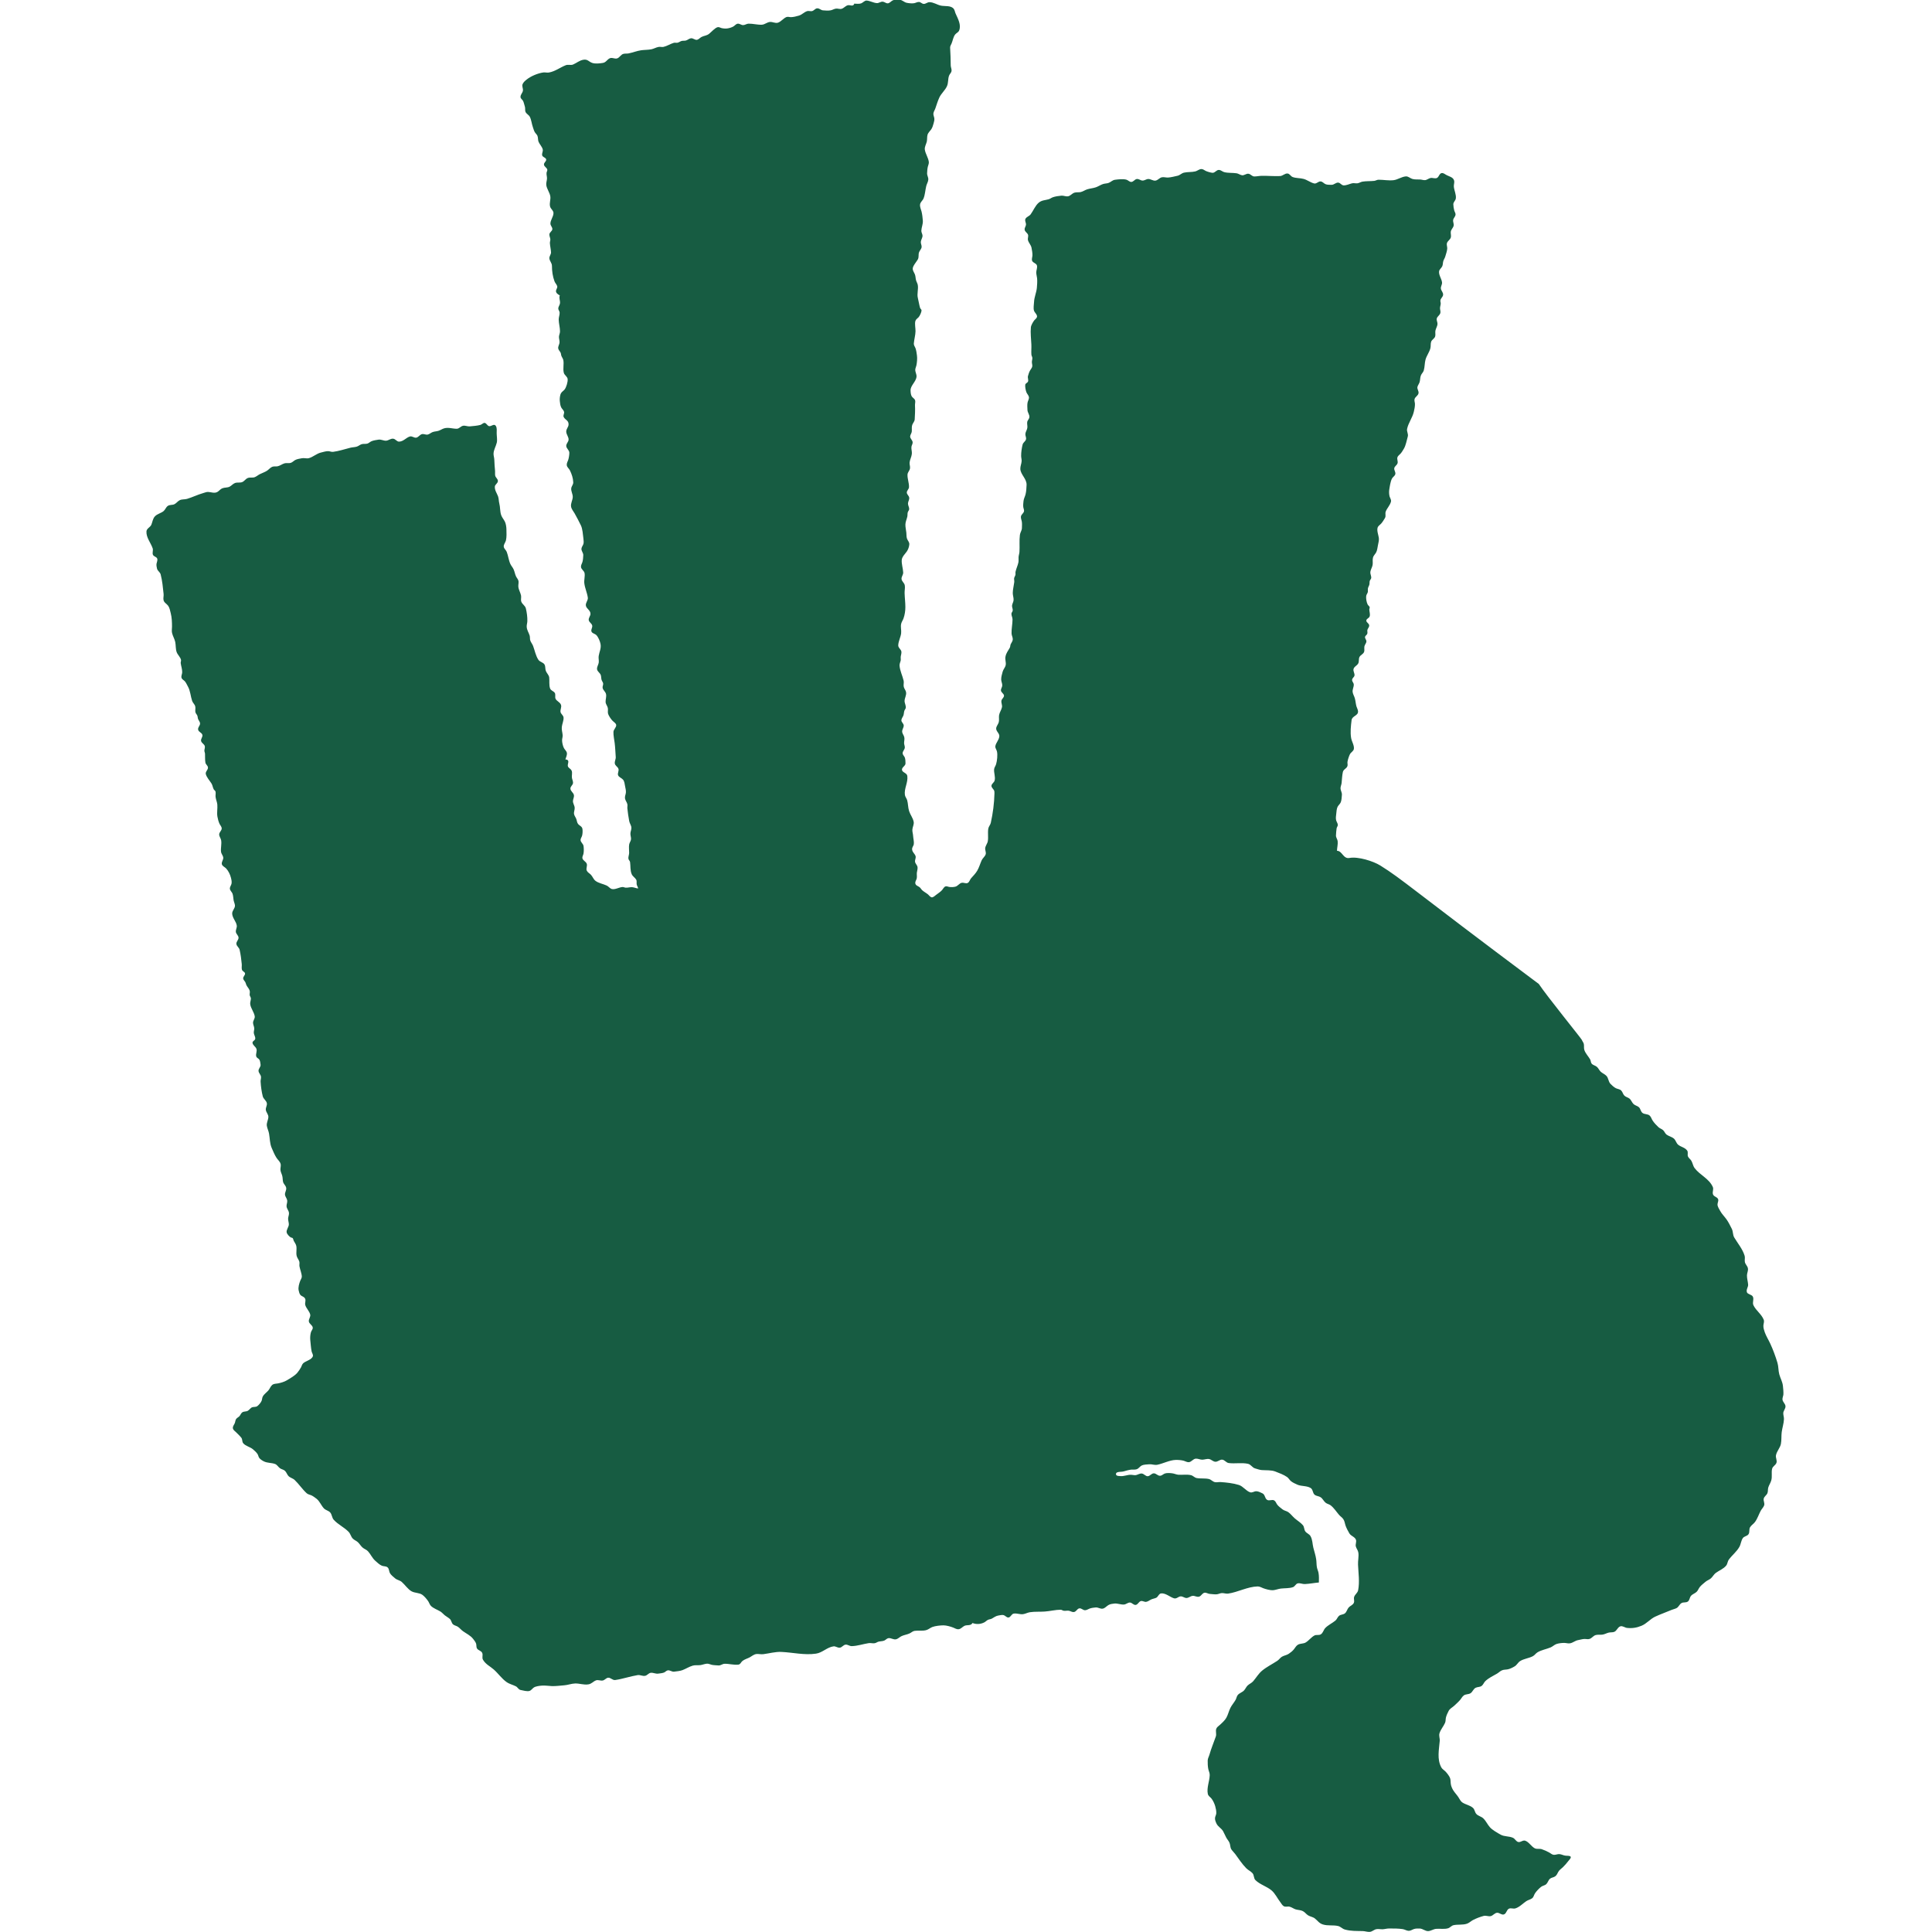 <?xml version="1.0" encoding="UTF-8" standalone="no"?>
<!-- Created with Inkscape (http://www.inkscape.org/) -->

<svg
   width="48mm"
   height="48mm"
   viewBox="0 0 48 48"
   version="1.1"
   id="svg1"
   xml:space="preserve"
   inkscape:version="1.4.2 (2aeb623e1d, 2025-05-12)"
   sodipodi:docname="Bubble 9 mod.svg"
   xmlns:inkscape="http://www.inkscape.org/namespaces/inkscape"
   xmlns:sodipodi="http://sodipodi.sourceforge.net/DTD/sodipodi-0.dtd"
   xmlns="http://www.w3.org/2000/svg"
   xmlns:svg="http://www.w3.org/2000/svg"><sodipodi:namedview
     id="namedview1"
     pagecolor="#ffffff"
     bordercolor="#000000"
     borderopacity="0.25"
     inkscape:showpageshadow="2"
     inkscape:pageopacity="0.0"
     inkscape:pagecheckerboard="0"
     inkscape:deskcolor="#d1d1d1"
     inkscape:document-units="mm"
     inkscape:zoom="5.069662"
     inkscape:cx="62.726075"
     inkscape:cy="87.086674"
     inkscape:window-width="2494"
     inkscape:window-height="1371"
     inkscape:window-x="66"
     inkscape:window-y="32"
     inkscape:window-maximized="1"
     inkscape:current-layer="layer1" /><defs
     id="defs1" /><g
     inkscape:label="Layer 1"
     inkscape:groupmode="layer"
     id="layer1"
     transform="translate(-5.962,-4.586)"><path
       style="fill:#175c42;fill-opacity:1;stroke:none"
       d="m 27.184,4.687 c -0.034,0.07 -0.099,0.017 -0.155,0.029 -0.058,0.012 -0.098,0.07 -0.155,0.088 -0.05,0.015 -0.099,-0.012 -0.149,-0.003 -0.043,0.008 -0.08,0.032 -0.123,0.041 -0.057,0.012 -0.136,0.007 -0.195,0.001 -0.052,-0.005 -0.089,-0.054 -0.143,-0.05 -0.048,0.004 -0.074,0.051 -0.117,0.066 -0.043,0.015 -0.091,-0.01 -0.136,0.005 -0.073,0.025 -0.126,0.088 -0.201,0.11 -0.059,0.018 -0.133,0.036 -0.194,0.038 -0.036,0.001 -0.08,-0.017 -0.116,-0.002 -0.074,0.03 -0.139,0.12 -0.215,0.141 -0.059,0.017 -0.127,-0.023 -0.188,-0.02 -0.076,0.004 -0.132,0.065 -0.207,0.069 -0.109,0.005 -0.22,-0.028 -0.33,-0.026 -0.048,0.001 -0.089,0.036 -0.136,0.036 -0.048,-1.58e-5 -0.087,-0.042 -0.136,-0.035 -0.042,0.006 -0.069,0.048 -0.104,0.068 -0.044,0.026 -0.105,0.043 -0.155,0.05 -0.041,0.006 -0.103,0.001 -0.143,-0.01 -0.031,-0.009 -0.064,-0.031 -0.097,-0.021 -0.068,0.02 -0.151,0.117 -0.207,0.162 -0.061,0.05 -0.122,0.046 -0.188,0.079 -0.039,0.019 -0.068,0.059 -0.11,0.071 -0.055,0.015 -0.102,-0.049 -0.162,-0.036 -0.042,0.009 -0.076,0.042 -0.117,0.054 -0.036,0.011 -0.074,0.002 -0.11,0.012 -0.036,0.01 -0.066,0.038 -0.104,0.044 -0.031,0.005 -0.06,-0.006 -0.091,0.003 -0.084,0.025 -0.165,0.08 -0.253,0.1 -0.041,0.009 -0.082,-0.007 -0.123,9.395e-4 -0.063,0.011 -0.119,0.047 -0.181,0.059 -0.085,0.016 -0.169,0.012 -0.253,0.024 -0.104,0.015 -0.207,0.057 -0.311,0.078 -0.041,0.008 -0.082,7.56e-4 -0.123,0.01 -0.07,0.015 -0.096,0.093 -0.162,0.114 -0.062,0.019 -0.127,-0.033 -0.188,-2.847e-4 -0.066,0.035 -0.087,0.1 -0.168,0.113 -0.076,0.012 -0.185,0.025 -0.259,3.259e-4 -0.089,-0.029 -0.114,-0.097 -0.22,-0.08 -0.102,0.016 -0.168,0.081 -0.259,0.119 -0.058,0.024 -0.123,-0.006 -0.181,0.017 -0.147,0.058 -0.26,0.153 -0.421,0.182 -0.045,0.008 -0.09,-0.008 -0.136,-0.002 -0.135,0.019 -0.309,0.09 -0.415,0.176 -0.039,0.031 -0.081,0.066 -0.101,0.114 -0.022,0.055 0.016,0.107 0.008,0.162 -0.008,0.056 -0.061,0.097 -0.06,0.155 8.36e-4,0.047 0.043,0.062 0.062,0.098 0.021,0.038 0.031,0.1 0.046,0.142 0.015,0.044 -0.002,0.092 0.018,0.136 0.022,0.048 0.079,0.07 0.104,0.117 0.04,0.074 0.048,0.179 0.077,0.259 0.014,0.039 0.026,0.087 0.047,0.123 0.019,0.033 0.05,0.055 0.066,0.091 0.02,0.047 0.009,0.102 0.028,0.149 0.026,0.064 0.093,0.128 0.105,0.194 0.009,0.048 -0.027,0.095 -0.015,0.143 0.013,0.05 0.093,0.054 0.1,0.104 0.006,0.048 -0.062,0.076 -0.055,0.129 0.007,0.053 0.082,0.079 0.083,0.13 8.1e-4,0.024 -0.016,0.047 -0.019,0.071 -0.006,0.049 0.013,0.095 0.011,0.143 -0.003,0.058 -0.026,0.109 -0.017,0.168 0.016,0.095 0.084,0.18 0.099,0.272 0.014,0.082 -0.027,0.165 -0.006,0.253 0.015,0.064 0.087,0.1 0.085,0.168 -0.002,0.088 -0.077,0.172 -0.076,0.259 4.16e-4,0.05 0.05,0.088 0.048,0.136 -0.002,0.054 -0.074,0.077 -0.074,0.136 -4.99e-4,0.04 0.021,0.077 0.024,0.117 0.002,0.033 -0.013,0.064 -0.011,0.097 0.004,0.076 0.025,0.15 0.028,0.227 0.002,0.053 -0.045,0.095 -0.041,0.149 0.005,0.068 0.064,0.114 0.064,0.188 2.1e-4,0.131 0.018,0.259 0.063,0.382 0.016,0.044 0.056,0.08 0.068,0.123 0.01,0.036 -0.024,0.075 -0.03,0.11 -0.009,0.056 0.05,0.096 0.094,0.117 -0.026,0.07 0.011,0.125 0.005,0.194 -0.004,0.046 -0.041,0.085 -0.043,0.13 -9.85e-4,0.037 0.032,0.066 0.034,0.104 0.003,0.058 -0.024,0.115 -0.023,0.175 0.002,0.097 0.032,0.196 0.032,0.292 0,0.047 -0.024,0.089 -0.026,0.136 -0.001,0.05 0.021,0.1 0.014,0.149 -0.007,0.047 -0.042,0.094 -0.031,0.143 0.008,0.037 0.039,0.064 0.056,0.097 0.014,0.027 0.011,0.057 0.022,0.084 0.013,0.035 0.039,0.066 0.047,0.103 0.021,0.1 -0.014,0.215 0.013,0.318 0.016,0.06 0.089,0.092 0.095,0.155 0.007,0.07 -0.033,0.204 -0.076,0.259 -0.026,0.033 -0.066,0.054 -0.088,0.091 -0.028,0.048 -0.037,0.14 -0.031,0.194 0.006,0.053 0.011,0.114 0.036,0.162 0.019,0.036 0.057,0.064 0.069,0.104 0.014,0.046 -0.031,0.091 -0.007,0.135 0.039,0.073 0.122,0.08 0.12,0.182 -0.002,0.071 -0.06,0.106 -0.058,0.181 0.002,0.071 0.064,0.132 0.058,0.201 -0.005,0.055 -0.058,0.093 -0.058,0.149 2.6e-5,0.068 0.078,0.105 0.077,0.175 -7.46e-4,0.052 -0.012,0.126 -0.028,0.175 -0.014,0.043 -0.041,0.082 -0.036,0.13 0.005,0.052 0.056,0.085 0.078,0.13 0.046,0.095 0.079,0.192 0.083,0.298 0.002,0.055 -0.044,0.096 -0.05,0.149 -0.008,0.07 0.039,0.14 0.038,0.214 -0.002,0.08 -0.056,0.159 -0.042,0.24 0.011,0.065 0.057,0.113 0.088,0.168 0.054,0.096 0.108,0.2 0.156,0.298 0.042,0.087 0.05,0.228 0.062,0.324 0.005,0.039 0.012,0.098 0.001,0.136 -0.012,0.04 -0.044,0.074 -0.049,0.117 -0.007,0.058 0.047,0.104 0.045,0.162 -0.002,0.051 -0.006,0.119 -0.02,0.168 -0.011,0.04 -0.04,0.08 -0.037,0.123 0.004,0.063 0.077,0.095 0.089,0.155 0.015,0.078 -0.016,0.171 -0.006,0.253 0.015,0.124 0.07,0.235 0.087,0.356 0.01,0.073 -0.061,0.127 -0.048,0.201 0.014,0.078 0.112,0.11 0.114,0.201 0.001,0.058 -0.055,0.103 -0.042,0.162 0.012,0.053 0.073,0.077 0.085,0.13 0.012,0.053 -0.045,0.112 -0.012,0.161 0.026,0.038 0.079,0.043 0.111,0.073 0.05,0.047 0.096,0.159 0.108,0.225 0.02,0.11 -0.03,0.193 -0.046,0.298 -0.009,0.056 0.01,0.114 6.01e-4,0.168 -0.009,0.054 -0.049,0.106 -0.041,0.162 0.008,0.058 0.073,0.088 0.092,0.143 0.014,0.04 0.008,0.084 0.021,0.123 0.01,0.031 0.036,0.057 0.039,0.091 0.003,0.037 -0.023,0.073 -0.013,0.11 0.014,0.054 0.067,0.089 0.082,0.143 0.018,0.063 -0.011,0.136 -0.009,0.201 0.002,0.057 0.043,0.096 0.055,0.149 0.011,0.048 -0.008,0.102 0.008,0.149 0.018,0.054 0.073,0.134 0.113,0.174 0.028,0.028 0.079,0.057 0.087,0.098 0.01,0.059 -0.066,0.113 -0.068,0.175 -0.003,0.095 0.02,0.186 0.031,0.279 0.014,0.113 0.017,0.23 0.026,0.343 0.005,0.055 -0.031,0.107 -0.023,0.162 0.007,0.053 0.064,0.078 0.086,0.123 0.029,0.058 -0.029,0.119 -0.002,0.175 0.023,0.047 0.086,0.064 0.12,0.104 0.036,0.043 0.041,0.108 0.051,0.162 0.009,0.051 0.026,0.11 0.02,0.162 -0.005,0.048 -0.03,0.093 -0.022,0.143 0.009,0.054 0.05,0.095 0.06,0.149 0.005,0.031 -0.004,0.06 -0.002,0.091 0.011,0.109 0.027,0.216 0.047,0.324 0.011,0.058 0.054,0.109 0.054,0.168 1.43e-4,0.044 -0.02,0.086 -0.024,0.13 -0.005,0.052 0.018,0.1 0.015,0.149 -0.003,0.045 -0.037,0.085 -0.046,0.13 -0.012,0.069 1.33e-4,0.144 -0.001,0.214 -8.31e-4,0.046 -0.025,0.098 -0.018,0.143 0.005,0.032 0.036,0.051 0.041,0.084 0.014,0.099 2.61e-4,0.204 0.04,0.298 0.025,0.059 0.08,0.084 0.111,0.136 0.021,0.035 0.007,0.078 0.013,0.117 0.006,0.037 0.032,0.066 0.037,0.104 -0.051,-0.004 -0.098,-0.028 -0.149,-0.032 -0.055,-0.004 -0.107,0.016 -0.162,0.012 -0.027,-0.002 -0.051,-0.018 -0.078,-0.016 -0.08,0.004 -0.188,0.071 -0.266,0.049 -0.048,-0.014 -0.079,-0.062 -0.123,-0.084 -0.089,-0.043 -0.207,-0.059 -0.285,-0.121 -0.05,-0.04 -0.068,-0.105 -0.112,-0.15 -0.032,-0.034 -0.078,-0.055 -0.1,-0.098 -0.029,-0.059 0.022,-0.123 -0.005,-0.181 -0.023,-0.05 -0.093,-0.075 -0.105,-0.13 -0.008,-0.037 0.019,-0.075 0.026,-0.11 0.012,-0.057 0.01,-0.137 0.002,-0.194 -0.008,-0.057 -0.072,-0.091 -0.074,-0.149 -0.001,-0.036 0.027,-0.07 0.037,-0.104 0.014,-0.045 0.018,-0.129 0.009,-0.175 -0.012,-0.063 -0.075,-0.076 -0.11,-0.123 -0.026,-0.034 -0.027,-0.084 -0.043,-0.123 -0.015,-0.04 -0.045,-0.074 -0.054,-0.117 -0.012,-0.053 0.02,-0.108 0.015,-0.162 -0.005,-0.058 -0.047,-0.11 -0.043,-0.168 0.003,-0.049 0.032,-0.092 0.024,-0.143 -0.01,-0.062 -0.085,-0.097 -0.087,-0.162 -0.002,-0.05 0.053,-0.083 0.063,-0.13 0.009,-0.043 -0.018,-0.094 -0.025,-0.136 -0.01,-0.057 0.016,-0.127 -0.008,-0.181 -0.016,-0.037 -0.056,-0.055 -0.081,-0.085 -0.044,-0.053 0.031,-0.136 -0.018,-0.177 -0.014,-0.012 -0.039,-0.013 -0.056,-0.017 0.016,-0.047 0.046,-0.112 0.037,-0.162 -0.009,-0.046 -0.05,-0.077 -0.072,-0.117 -0.027,-0.049 -0.049,-0.145 -0.047,-0.201 0.001,-0.041 0.018,-0.082 0.014,-0.123 -0.005,-0.068 -0.028,-0.131 -0.021,-0.201 0.007,-0.074 0.052,-0.168 0.043,-0.24 -0.007,-0.054 -0.066,-0.083 -0.075,-0.136 -0.009,-0.058 0.032,-0.117 0.012,-0.175 -0.023,-0.068 -0.103,-0.088 -0.134,-0.149 -0.024,-0.048 0.01,-0.111 -0.025,-0.155 -0.033,-0.041 -0.092,-0.05 -0.112,-0.104 -0.03,-0.082 -0.012,-0.187 -0.022,-0.272 -0.008,-0.063 -0.061,-0.105 -0.083,-0.162 -0.02,-0.05 -0.007,-0.107 -0.031,-0.155 -0.03,-0.061 -0.117,-0.065 -0.155,-0.123 -0.066,-0.099 -0.09,-0.233 -0.131,-0.343 -0.017,-0.046 -0.05,-0.084 -0.068,-0.13 -0.016,-0.042 -0.005,-0.087 -0.018,-0.13 -0.025,-0.079 -0.069,-0.132 -0.073,-0.22 -0.002,-0.046 0.015,-0.091 0.016,-0.136 0.003,-0.103 -0.013,-0.217 -0.037,-0.317 -0.018,-0.072 -0.09,-0.102 -0.113,-0.168 -0.018,-0.05 0.004,-0.104 -0.007,-0.155 -0.016,-0.075 -0.061,-0.142 -0.067,-0.22 -0.004,-0.051 0.017,-0.105 -9.99e-4,-0.155 -0.013,-0.036 -0.04,-0.063 -0.056,-0.097 -0.026,-0.055 -0.035,-0.119 -0.06,-0.175 -0.022,-0.049 -0.06,-0.088 -0.082,-0.136 -0.043,-0.096 -0.052,-0.203 -0.089,-0.298 -0.017,-0.045 -0.063,-0.075 -0.073,-0.123 -0.012,-0.056 0.04,-0.11 0.053,-0.162 0.02,-0.082 0.014,-0.194 0.012,-0.279 -0.001,-0.058 -0.013,-0.136 -0.038,-0.188 -0.028,-0.056 -0.071,-0.102 -0.092,-0.162 -0.032,-0.091 -0.022,-0.197 -0.047,-0.292 -0.015,-0.057 -0.011,-0.12 -0.031,-0.175 -0.03,-0.079 -0.083,-0.147 -0.08,-0.238 0.002,-0.059 0.084,-0.089 0.076,-0.151 -0.006,-0.048 -0.055,-0.077 -0.066,-0.123 -0.009,-0.037 -1.41e-4,-0.079 -0.004,-0.117 -0.009,-0.097 -0.016,-0.188 -0.019,-0.285 -0.002,-0.05 -0.021,-0.098 -0.019,-0.149 0.004,-0.094 0.06,-0.182 0.081,-0.272 0.016,-0.07 -0.003,-0.161 -0.003,-0.233 0,-0.057 0.011,-0.131 -0.021,-0.181 -0.044,-0.069 -0.115,0.02 -0.17,0.005 -0.042,-0.012 -0.059,-0.066 -0.101,-0.079 -0.038,-0.012 -0.075,0.038 -0.11,0.048 -0.079,0.022 -0.183,0.029 -0.266,0.037 -0.056,0.005 -0.114,-0.026 -0.168,-0.015 -0.058,0.012 -0.095,0.073 -0.155,0.074 -0.103,0.001 -0.206,-0.04 -0.311,-0.011 -0.051,0.014 -0.093,0.046 -0.143,0.062 -0.049,0.016 -0.101,0.014 -0.149,0.033 -0.041,0.016 -0.074,0.049 -0.117,0.06 -0.05,0.013 -0.098,-0.024 -0.149,-0.009 -0.054,0.016 -0.088,0.082 -0.143,0.087 -0.054,0.005 -0.1,-0.046 -0.155,-0.029 -0.093,0.028 -0.157,0.124 -0.266,0.127 -0.056,0.002 -0.088,-0.064 -0.143,-0.072 -0.066,-0.01 -0.118,0.045 -0.181,0.049 -0.064,0.003 -0.122,-0.036 -0.188,-0.026 -0.055,0.009 -0.124,0.017 -0.175,0.04 -0.037,0.016 -0.065,0.048 -0.104,0.059 -0.047,0.013 -0.096,-0.001 -0.143,0.015 -0.044,0.015 -0.078,0.049 -0.123,0.061 -0.051,0.014 -0.104,0.013 -0.155,0.026 -0.14,0.035 -0.284,0.084 -0.428,0.102 -0.042,0.006 -0.081,-0.017 -0.123,-0.017 -0.059,-8.39e-4 -0.124,0.022 -0.181,0.035 -0.104,0.024 -0.192,0.11 -0.298,0.139 -0.058,0.015 -0.116,-0.01 -0.175,0.002 -0.052,0.011 -0.115,0.018 -0.162,0.043 -0.041,0.022 -0.071,0.06 -0.117,0.073 -0.048,0.014 -0.101,-0.004 -0.149,0.01 -0.061,0.017 -0.112,0.061 -0.175,0.074 -0.042,0.008 -0.09,-0.004 -0.13,0.012 -0.05,0.019 -0.085,0.067 -0.13,0.097 -0.056,0.037 -0.122,0.057 -0.181,0.087 -0.043,0.022 -0.079,0.055 -0.123,0.073 -0.056,0.023 -0.119,1.74e-4 -0.175,0.022 -0.054,0.021 -0.083,0.077 -0.136,0.1 -0.058,0.025 -0.124,0.003 -0.181,0.024 -0.052,0.019 -0.087,0.067 -0.136,0.092 -0.057,0.028 -0.124,0.016 -0.181,0.04 -0.048,0.019 -0.078,0.066 -0.123,0.091 -0.074,0.041 -0.154,0.002 -0.233,-0.001 -0.035,-0.001 -0.089,0.02 -0.123,0.03 -0.134,0.038 -0.261,0.102 -0.395,0.142 -0.059,0.018 -0.124,0.006 -0.181,0.032 -0.052,0.024 -0.084,0.077 -0.136,0.102 -0.051,0.024 -0.114,0.008 -0.162,0.041 -0.047,0.032 -0.062,0.092 -0.104,0.128 -0.065,0.055 -0.156,0.067 -0.218,0.133 -0.053,0.058 -0.059,0.138 -0.087,0.206 -0.028,0.067 -0.117,0.09 -0.122,0.168 -0.009,0.151 0.109,0.284 0.155,0.421 0.017,0.052 -0.017,0.114 0.008,0.162 0.023,0.043 0.086,0.045 0.104,0.091 0.015,0.039 -0.01,0.091 -0.017,0.129 -0.006,0.035 0.004,0.089 0.013,0.123 0.014,0.055 0.076,0.085 0.09,0.142 0.041,0.159 0.056,0.324 0.073,0.486 0.005,0.05 -0.012,0.099 -0.002,0.149 0.013,0.067 0.078,0.092 0.115,0.143 0.037,0.051 0.05,0.128 0.065,0.188 0.027,0.104 0.031,0.224 0.031,0.33 0,0.056 -0.012,0.106 0.002,0.162 0.018,0.076 0.062,0.143 0.078,0.22 0.017,0.082 0.007,0.172 0.036,0.253 0.023,0.065 0.097,0.129 0.108,0.194 0.004,0.026 -0.011,0.051 -0.008,0.078 0.01,0.077 0.038,0.147 0.037,0.227 -5.37e-4,0.045 -0.029,0.091 -0.017,0.136 0.012,0.043 0.059,0.06 0.085,0.091 0.03,0.036 0.052,0.088 0.075,0.129 0.061,0.109 0.065,0.242 0.104,0.356 0.017,0.05 0.064,0.084 0.077,0.136 0.013,0.05 -0.009,0.103 0.008,0.155 0.01,0.029 0.035,0.049 0.045,0.078 0.011,0.03 0.007,0.06 0.022,0.091 0.015,0.031 0.042,0.062 0.045,0.097 0.004,0.059 -0.063,0.101 -0.047,0.162 0.015,0.056 0.089,0.069 0.104,0.123 0.015,0.053 -0.045,0.101 -0.031,0.155 0.013,0.053 0.079,0.075 0.092,0.128 0.009,0.037 -0.011,0.075 -0.011,0.111 2.89e-4,0.027 0.015,0.051 0.016,0.078 0.004,0.073 -0.003,0.147 0.01,0.22 0.008,0.045 0.058,0.072 0.063,0.117 0.008,0.061 -0.069,0.104 -0.053,0.168 0.021,0.081 0.097,0.163 0.141,0.233 0.027,0.044 0.031,0.097 0.054,0.142 0.011,0.022 0.04,0.035 0.046,0.059 0.01,0.04 -0.003,0.088 0.001,0.129 0.007,0.066 0.038,0.129 0.044,0.194 0.008,0.099 -0.015,0.198 0.002,0.298 0.009,0.056 0.029,0.13 0.053,0.181 0.017,0.035 0.052,0.069 0.054,0.11 0.002,0.058 -0.064,0.095 -0.063,0.155 0.001,0.051 0.041,0.093 0.049,0.143 0.016,0.094 -0.014,0.192 -0.003,0.285 0.006,0.052 0.048,0.091 0.055,0.143 0.007,0.059 -0.05,0.108 -0.034,0.168 0.013,0.048 0.075,0.07 0.106,0.104 0.055,0.059 0.099,0.149 0.118,0.226 0.012,0.046 0.027,0.108 0.015,0.155 -0.01,0.041 -0.044,0.079 -0.04,0.123 0.005,0.048 0.05,0.079 0.066,0.123 0.019,0.054 0.017,0.118 0.029,0.175 0.008,0.039 0.029,0.077 0.031,0.117 0.004,0.072 -0.07,0.125 -0.069,0.201 0.002,0.108 0.099,0.194 0.114,0.298 0.008,0.055 -0.031,0.105 -0.022,0.162 0.008,0.052 0.068,0.089 0.066,0.143 -0.001,0.057 -0.062,0.096 -0.053,0.155 0.008,0.055 0.068,0.088 0.08,0.143 0.026,0.115 0.042,0.239 0.053,0.356 0.004,0.044 -0.008,0.094 0.004,0.136 0.011,0.042 0.068,0.054 0.077,0.091 0.011,0.046 -0.056,0.084 -0.045,0.135 0.007,0.033 0.036,0.056 0.052,0.084 0.014,0.027 0.017,0.058 0.032,0.084 0.024,0.043 0.058,0.076 0.075,0.123 0.015,0.043 -0.003,0.075 0.002,0.116 0.005,0.034 0.032,0.053 0.03,0.091 -0.003,0.048 -0.025,0.094 -0.016,0.143 0.018,0.102 0.095,0.191 0.111,0.292 0.009,0.058 -0.043,0.104 -0.042,0.162 0.001,0.047 0.027,0.09 0.03,0.136 0.003,0.042 -0.017,0.081 -0.01,0.123 0.007,0.045 0.04,0.09 0.035,0.136 -0.005,0.05 -0.074,0.055 -0.068,0.104 0.008,0.059 0.073,0.091 0.095,0.143 0.027,0.062 -0.022,0.131 -0.002,0.194 0.012,0.039 0.055,0.047 0.076,0.078 0.021,0.03 0.026,0.087 0.031,0.123 0.009,0.062 -0.057,0.102 -0.05,0.162 0.006,0.053 0.055,0.089 0.061,0.143 0.005,0.04 -0.012,0.077 -0.01,0.117 0.006,0.117 0.025,0.256 0.054,0.369 0.017,0.067 0.093,0.106 0.102,0.175 0.007,0.055 -0.034,0.107 -0.026,0.162 0.009,0.065 0.068,0.113 0.063,0.181 -0.005,0.071 -0.049,0.141 -0.038,0.214 0.01,0.065 0.044,0.128 0.055,0.194 0.021,0.118 0.017,0.244 0.066,0.356 0.035,0.081 0.072,0.172 0.12,0.246 0.031,0.048 0.082,0.087 0.099,0.143 0.017,0.051 -0.006,0.103 -0.002,0.155 0.004,0.053 0.032,0.098 0.045,0.149 0.013,0.049 0.009,0.1 0.02,0.149 0.014,0.056 0.069,0.093 0.078,0.149 0.01,0.059 -0.035,0.11 -0.03,0.168 0.005,0.052 0.047,0.092 0.055,0.143 0.008,0.05 -0.02,0.099 -0.016,0.149 0.005,0.057 0.05,0.1 0.059,0.155 0.008,0.047 -0.017,0.095 -0.02,0.143 -0.003,0.048 0.016,0.095 0.018,0.143 0.002,0.072 -0.069,0.14 -0.054,0.207 0.009,0.042 0.065,0.102 0.102,0.123 0.014,0.008 0.034,0.005 0.046,0.017 0.015,0.014 0.017,0.043 0.025,0.061 0.02,0.044 0.054,0.082 0.065,0.13 0.018,0.08 -0.008,0.166 0.009,0.246 0.011,0.053 0.049,0.092 0.066,0.143 0.013,0.039 -0.003,0.082 0.005,0.123 0.014,0.079 0.056,0.175 0.058,0.253 7.15e-4,0.037 -0.027,0.07 -0.039,0.104 -0.026,0.069 -0.056,0.166 -0.039,0.24 0.008,0.035 0.019,0.087 0.045,0.114 0.036,0.038 0.084,0.036 0.113,0.087 0.028,0.049 -0.009,0.108 0.006,0.162 0.023,0.082 0.1,0.148 0.122,0.233 0.016,0.058 -0.038,0.111 -0.034,0.169 0.005,0.068 0.094,0.096 0.098,0.162 0.002,0.04 -0.034,0.073 -0.045,0.11 -0.017,0.056 -0.023,0.136 -0.017,0.194 0.01,0.091 0.016,0.196 0.034,0.285 0.007,0.036 0.042,0.079 0.031,0.117 -0.027,0.091 -0.178,0.118 -0.24,0.176 -0.03,0.028 -0.036,0.068 -0.055,0.102 -0.024,0.045 -0.06,0.096 -0.092,0.135 -0.062,0.074 -0.179,0.138 -0.261,0.188 -0.059,0.036 -0.153,0.064 -0.22,0.076 -0.048,0.009 -0.102,0.005 -0.142,0.038 -0.042,0.035 -0.059,0.091 -0.093,0.133 -0.045,0.054 -0.108,0.092 -0.142,0.155 -0.017,0.032 -0.015,0.07 -0.028,0.104 -0.019,0.047 -0.067,0.103 -0.106,0.133 -0.039,0.03 -0.086,0.015 -0.129,0.03 -0.046,0.017 -0.068,0.065 -0.11,0.088 -0.042,0.023 -0.095,0.01 -0.136,0.038 -0.031,0.022 -0.041,0.057 -0.063,0.086 -0.024,0.033 -0.065,0.045 -0.089,0.078 -0.023,0.033 -0.02,0.074 -0.037,0.11 -0.019,0.041 -0.056,0.081 -0.043,0.13 0.01,0.037 0.048,0.062 0.074,0.087 0.043,0.042 0.097,0.093 0.134,0.14 0.031,0.04 0.015,0.096 0.046,0.135 0.056,0.071 0.174,0.093 0.242,0.151 0.039,0.033 0.083,0.073 0.112,0.115 0.021,0.029 0.023,0.067 0.043,0.097 0.025,0.037 0.077,0.069 0.117,0.089 0.088,0.044 0.191,0.032 0.279,0.065 0.052,0.02 0.079,0.076 0.123,0.107 0.039,0.027 0.087,0.03 0.123,0.064 0.038,0.036 0.05,0.09 0.086,0.128 0.043,0.045 0.109,0.055 0.154,0.098 0.106,0.101 0.19,0.23 0.298,0.329 0.034,0.031 0.076,0.034 0.116,0.052 0.044,0.021 0.091,0.055 0.129,0.085 0.079,0.062 0.116,0.167 0.183,0.239 0.043,0.046 0.11,0.055 0.153,0.098 0.051,0.052 0.043,0.133 0.093,0.187 0.109,0.12 0.255,0.182 0.368,0.298 0.048,0.049 0.057,0.12 0.104,0.168 0.037,0.038 0.09,0.055 0.129,0.092 0.045,0.043 0.074,0.1 0.123,0.138 0.042,0.033 0.092,0.047 0.128,0.088 0.066,0.073 0.1,0.162 0.176,0.231 0.047,0.042 0.109,0.102 0.168,0.126 0.045,0.018 0.102,0.007 0.141,0.041 0.04,0.035 0.033,0.095 0.056,0.139 0.027,0.051 0.09,0.098 0.133,0.135 0.048,0.04 0.114,0.046 0.162,0.087 0.08,0.069 0.154,0.184 0.246,0.234 0.08,0.044 0.191,0.033 0.266,0.086 0.05,0.035 0.122,0.119 0.153,0.171 0.023,0.039 0.033,0.081 0.068,0.112 0.069,0.061 0.15,0.085 0.226,0.131 0.042,0.025 0.072,0.065 0.11,0.095 0.041,0.033 0.09,0.057 0.128,0.092 0.04,0.037 0.038,0.101 0.08,0.135 0.033,0.028 0.079,0.033 0.115,0.056 0.048,0.031 0.083,0.079 0.13,0.112 0.086,0.062 0.187,0.106 0.253,0.193 0.026,0.034 0.06,0.075 0.073,0.117 0.012,0.038 7.2e-4,0.088 0.024,0.122 0.033,0.049 0.105,0.052 0.129,0.111 0.022,0.055 -0.014,0.113 0.019,0.168 0.068,0.115 0.173,0.158 0.267,0.241 0.108,0.095 0.2,0.229 0.317,0.311 0.074,0.052 0.157,0.068 0.233,0.107 0.044,0.023 0.065,0.082 0.117,0.091 0.06,0.011 0.161,0.042 0.22,0.023 0.046,-0.014 0.071,-0.061 0.11,-0.086 0.05,-0.031 0.142,-0.042 0.201,-0.046 0.084,-0.006 0.164,0.009 0.246,0.012 0.1,0.003 0.211,-0.012 0.311,-0.02 0.09,-0.007 0.173,-0.042 0.266,-0.045 0.112,-0.003 0.21,0.039 0.324,0.023 0.086,-0.012 0.12,-0.071 0.194,-0.1 0.052,-0.02 0.113,0.014 0.168,0.003 0.049,-0.009 0.08,-0.059 0.128,-0.068 0.064,-0.013 0.112,0.066 0.183,0.056 0.188,-0.027 0.37,-0.092 0.557,-0.122 0.064,-0.01 0.124,0.032 0.188,0.017 0.052,-0.012 0.083,-0.067 0.136,-0.074 0.063,-0.008 0.121,0.03 0.188,0.02 0.045,-0.007 0.1,-0.01 0.143,-0.027 0.033,-0.014 0.06,-0.051 0.097,-0.055 0.053,-0.005 0.097,0.041 0.155,0.033 0.065,-0.008 0.146,-0.015 0.207,-0.038 0.085,-0.032 0.163,-0.085 0.253,-0.111 0.061,-0.018 0.126,-0.006 0.188,-0.013 0.057,-0.007 0.111,-0.033 0.168,-0.036 0.041,-0.002 0.078,0.019 0.117,0.028 0.051,0.011 0.116,0.012 0.168,0.016 0.056,0.004 0.095,-0.039 0.149,-0.041 0.112,-0.004 0.23,0.034 0.343,0.021 0.054,-0.006 0.066,-0.063 0.104,-0.092 0.052,-0.041 0.123,-0.059 0.181,-0.09 0.055,-0.03 0.103,-0.076 0.168,-0.082 0.056,-0.004 0.113,0.011 0.168,0.004 0.145,-0.018 0.301,-0.063 0.447,-0.056 0.286,0.013 0.573,0.085 0.862,0.043 0.16,-0.023 0.275,-0.159 0.434,-0.181 0.054,-0.008 0.1,0.038 0.155,0.033 0.059,-0.005 0.09,-0.072 0.149,-0.076 0.052,-0.004 0.096,0.038 0.149,0.037 0.144,-0.003 0.281,-0.052 0.421,-0.074 0.05,-0.008 0.099,0.01 0.149,0.002 0.035,-0.005 0.063,-0.03 0.097,-0.039 0.047,-0.012 0.097,-0.008 0.143,-0.027 0.037,-0.016 0.062,-0.054 0.104,-0.06 0.064,-0.009 0.123,0.043 0.188,0.028 0.052,-0.012 0.089,-0.056 0.136,-0.078 0.063,-0.03 0.137,-0.038 0.201,-0.068 0.042,-0.019 0.076,-0.056 0.123,-0.063 0.095,-0.014 0.188,0.007 0.285,-0.017 0.058,-0.015 0.101,-0.057 0.155,-0.078 0.072,-0.028 0.201,-0.042 0.279,-0.042 0.069,0 0.175,0.029 0.24,0.055 0.044,0.017 0.086,0.047 0.136,0.041 0.059,-0.007 0.093,-0.058 0.143,-0.083 0.064,-0.032 0.161,0.006 0.201,-0.071 0.095,0.036 0.196,0.033 0.292,-0.015 0.033,-0.017 0.058,-0.046 0.091,-0.063 0.031,-0.016 0.066,-0.014 0.097,-0.031 0.054,-0.029 0.099,-0.067 0.162,-0.077 0.039,-0.006 0.098,-0.022 0.136,-0.009 0.039,0.013 0.072,0.063 0.117,0.058 0.056,-0.006 0.071,-0.087 0.13,-0.097 0.077,-0.013 0.157,0.025 0.233,0.014 0.057,-0.008 0.11,-0.039 0.168,-0.048 0.123,-0.019 0.247,-0.008 0.369,-0.017 0.131,-0.009 0.264,-0.044 0.395,-0.045 0.026,-2.5e-5 0.047,0.019 0.071,0.024 0.043,0.01 0.087,-0.006 0.13,4.81e-4 0.04,0.006 0.075,0.033 0.117,0.034 0.069,7.31e-4 0.087,-0.084 0.149,-0.093 0.048,-0.006 0.088,0.045 0.136,0.047 0.043,0.001 0.078,-0.027 0.117,-0.041 0.045,-0.017 0.101,-0.023 0.149,-0.028 0.062,-0.006 0.114,0.039 0.175,0.03 0.057,-0.009 0.095,-0.061 0.143,-0.089 0.043,-0.026 0.1,-0.033 0.149,-0.038 0.083,-0.008 0.158,0.031 0.24,0.024 0.052,-0.004 0.096,-0.053 0.149,-0.049 0.052,0.004 0.087,0.068 0.143,0.058 0.053,-0.009 0.072,-0.078 0.123,-0.094 0.043,-0.013 0.086,0.023 0.13,0.019 0.047,-0.005 0.088,-0.041 0.13,-0.06 0.04,-0.018 0.084,-0.023 0.123,-0.041 0.049,-0.023 0.066,-0.104 0.123,-0.109 0.113,-0.011 0.218,0.09 0.317,0.121 0.068,0.021 0.106,-0.043 0.168,-0.047 0.052,-0.004 0.096,0.043 0.149,0.04 0.054,-0.004 0.096,-0.048 0.149,-0.053 0.057,-0.006 0.11,0.04 0.168,0.017 0.049,-0.02 0.075,-0.089 0.13,-0.095 0.044,-0.005 0.086,0.028 0.13,0.03 0.057,0.003 0.119,0.015 0.175,0.009 0.042,-0.005 0.08,-0.028 0.123,-0.03 0.052,-0.002 0.103,0.02 0.155,0.013 0.245,-0.035 0.48,-0.171 0.732,-0.178 0.051,-0.001 0.096,0.027 0.143,0.045 0.061,0.023 0.175,0.054 0.24,0.049 0.066,-0.005 0.128,-0.033 0.194,-0.041 0.094,-0.011 0.215,-0.003 0.304,-0.036 0.049,-0.018 0.066,-0.081 0.117,-0.093 0.055,-0.014 0.118,0.02 0.175,0.017 0.116,-0.005 0.234,-0.029 0.35,-0.039 0.002,-0.079 0.005,-0.161 -0.009,-0.24 -0.009,-0.049 -0.033,-0.094 -0.041,-0.143 -0.011,-0.064 -0.007,-0.13 -0.017,-0.194 -0.014,-0.099 -0.046,-0.189 -0.07,-0.285 -0.025,-0.098 -0.018,-0.199 -0.072,-0.292 -0.031,-0.052 -0.095,-0.068 -0.129,-0.117 -0.032,-0.046 -0.022,-0.11 -0.06,-0.154 -0.054,-0.064 -0.14,-0.115 -0.204,-0.171 -0.053,-0.047 -0.098,-0.108 -0.155,-0.15 -0.046,-0.033 -0.104,-0.036 -0.149,-0.073 -0.042,-0.034 -0.094,-0.071 -0.127,-0.113 -0.026,-0.033 -0.037,-0.081 -0.074,-0.105 -0.054,-0.035 -0.127,0.019 -0.18,-0.017 -0.061,-0.04 -0.045,-0.128 -0.117,-0.162 -0.044,-0.021 -0.106,-0.053 -0.155,-0.051 -0.05,0.001 -0.099,0.043 -0.149,0.026 -0.102,-0.034 -0.174,-0.149 -0.279,-0.182 -0.139,-0.044 -0.308,-0.062 -0.454,-0.072 -0.045,-0.003 -0.092,0.01 -0.136,0.003 -0.061,-0.01 -0.097,-0.065 -0.155,-0.079 -0.098,-0.023 -0.205,-0.005 -0.304,-0.024 -0.054,-0.01 -0.089,-0.06 -0.143,-0.072 -0.1,-0.023 -0.209,-0.003 -0.311,-0.01 -0.053,-0.004 -0.103,-0.03 -0.155,-0.036 -0.053,-0.007 -0.131,-0.012 -0.181,0.005 -0.04,0.014 -0.073,0.053 -0.117,0.056 -0.059,0.004 -0.098,-0.058 -0.155,-0.06 -0.059,-0.001 -0.093,0.064 -0.149,0.071 -0.055,0.007 -0.096,-0.059 -0.149,-0.066 -0.051,-0.007 -0.1,0.029 -0.149,0.039 -0.038,0.007 -0.078,-0.007 -0.117,-0.008 -0.099,-0.004 -0.178,0.043 -0.279,0.032 -0.027,-0.003 -0.068,-7.05e-4 -0.088,-0.021 -0.023,-0.024 -0.013,-0.059 0.017,-0.071 0.05,-0.02 0.11,-0.009 0.162,-0.024 0.061,-0.017 0.125,-0.038 0.188,-0.044 0.045,-0.004 0.092,0.005 0.136,-0.01 0.051,-0.017 0.077,-0.068 0.123,-0.092 0.051,-0.026 0.131,-0.026 0.188,-0.031 0.069,-0.006 0.13,0.026 0.201,0.012 0.148,-0.03 0.304,-0.115 0.454,-0.12 0.057,-0.002 0.139,0.004 0.194,0.018 0.044,0.011 0.09,0.042 0.136,0.038 0.068,-0.007 0.105,-0.085 0.175,-0.088 0.053,-0.002 0.102,0.025 0.155,0.026 0.057,4.02e-4 0.119,-0.028 0.175,-0.016 0.056,0.012 0.097,0.065 0.155,0.067 0.061,0.002 0.109,-0.057 0.168,-0.052 0.062,0.005 0.099,0.076 0.162,0.084 0.158,0.021 0.321,-0.015 0.479,0.019 0.072,0.016 0.104,0.093 0.175,0.114 0.054,0.015 0.113,0.038 0.168,0.042 0.108,0.008 0.235,-0.004 0.337,0.036 0.095,0.037 0.208,0.078 0.292,0.137 0.037,0.027 0.057,0.068 0.091,0.098 0.043,0.038 0.115,0.07 0.168,0.093 0.1,0.042 0.226,0.022 0.324,0.08 0.065,0.039 0.047,0.13 0.105,0.172 0.044,0.032 0.104,0.03 0.148,0.061 0.051,0.036 0.074,0.098 0.123,0.136 0.037,0.029 0.086,0.034 0.123,0.063 0.084,0.066 0.14,0.157 0.209,0.237 0.032,0.037 0.075,0.063 0.104,0.104 0.035,0.049 0.039,0.113 0.059,0.168 0.023,0.063 0.059,0.13 0.093,0.188 0.039,0.066 0.134,0.084 0.162,0.155 0.021,0.053 -0.016,0.112 -0.002,0.168 0.014,0.053 0.052,0.094 0.062,0.149 0.017,0.094 -0.012,0.207 -0.007,0.304 0.009,0.211 0.043,0.424 0.003,0.635 -0.013,0.067 -0.075,0.101 -0.098,0.162 -0.019,0.049 0.011,0.1 -0.008,0.149 -0.022,0.057 -0.09,0.075 -0.128,0.117 -0.039,0.043 -0.048,0.108 -0.093,0.146 -0.043,0.036 -0.106,0.027 -0.148,0.063 -0.039,0.033 -0.051,0.086 -0.091,0.119 -0.078,0.064 -0.183,0.112 -0.251,0.184 -0.044,0.047 -0.054,0.121 -0.111,0.157 -0.046,0.029 -0.108,0.004 -0.155,0.027 -0.081,0.041 -0.141,0.128 -0.22,0.175 -0.059,0.035 -0.135,0.021 -0.194,0.056 -0.045,0.027 -0.068,0.076 -0.1,0.115 -0.035,0.043 -0.081,0.079 -0.127,0.11 -0.052,0.035 -0.115,0.041 -0.168,0.072 -0.045,0.026 -0.073,0.074 -0.117,0.103 -0.124,0.082 -0.26,0.148 -0.376,0.243 -0.089,0.073 -0.148,0.177 -0.222,0.263 -0.039,0.046 -0.096,0.066 -0.139,0.107 -0.036,0.035 -0.054,0.083 -0.087,0.12 -0.046,0.052 -0.123,0.067 -0.163,0.123 -0.023,0.033 -0.028,0.075 -0.047,0.11 -0.038,0.07 -0.094,0.129 -0.13,0.201 -0.04,0.079 -0.058,0.168 -0.101,0.246 -0.035,0.064 -0.107,0.129 -0.161,0.178 -0.031,0.029 -0.073,0.053 -0.089,0.095 -0.024,0.062 0.01,0.13 -0.012,0.194 -0.051,0.149 -0.115,0.295 -0.157,0.447 -0.014,0.05 -0.043,0.096 -0.045,0.149 -0.002,0.063 0.002,0.152 0.015,0.214 0.012,0.055 0.038,0.097 0.035,0.155 -0.006,0.149 -0.078,0.312 -0.047,0.46 0.011,0.055 0.058,0.076 0.091,0.117 0.04,0.05 0.077,0.132 0.094,0.194 0.015,0.053 0.029,0.12 0.025,0.175 -0.003,0.036 -0.024,0.068 -0.03,0.104 -0.008,0.05 0.013,0.098 0.033,0.143 0.038,0.085 0.122,0.118 0.166,0.194 0.03,0.052 0.051,0.109 0.08,0.162 0.025,0.044 0.062,0.082 0.081,0.13 0.022,0.053 0.013,0.112 0.046,0.162 0.028,0.042 0.067,0.076 0.097,0.117 0.088,0.12 0.166,0.242 0.272,0.35 0.047,0.048 0.111,0.073 0.155,0.123 0.044,0.049 0.026,0.127 0.074,0.173 0.111,0.109 0.276,0.153 0.394,0.25 0.096,0.079 0.152,0.206 0.227,0.302 0.024,0.031 0.043,0.07 0.077,0.092 0.047,0.03 0.099,0.003 0.149,0.015 0.052,0.012 0.097,0.049 0.149,0.066 0.059,0.019 0.125,0.015 0.181,0.044 0.051,0.025 0.082,0.075 0.13,0.105 0.052,0.032 0.12,0.039 0.168,0.077 0.074,0.058 0.104,0.12 0.201,0.15 0.123,0.038 0.252,0.009 0.376,0.038 0.063,0.014 0.106,0.07 0.168,0.087 0.151,0.043 0.292,0.035 0.447,0.039 0.057,0.002 0.111,0.023 0.168,0.02 0.062,-0.003 0.104,-0.052 0.162,-0.066 0.049,-0.012 0.111,0.003 0.162,8.57e-4 0.052,-0.002 0.103,-0.019 0.155,-0.019 0.11,-0.001 0.235,-8.04e-4 0.343,0.015 0.051,0.007 0.097,0.041 0.149,0.043 0.047,0.001 0.086,-0.029 0.13,-0.044 0.045,-0.015 0.102,-0.016 0.149,-0.013 0.074,0.005 0.135,0.067 0.207,0.064 0.067,-0.004 0.126,-0.049 0.194,-0.056 0.094,-0.009 0.205,0.014 0.298,-0.014 0.051,-0.015 0.084,-0.065 0.136,-0.077 0.108,-0.024 0.229,-1.52e-4 0.337,-0.038 0.053,-0.019 0.094,-0.061 0.143,-0.088 0.078,-0.042 0.187,-0.083 0.272,-0.105 0.058,-0.015 0.116,0.02 0.175,0.005 0.058,-0.014 0.098,-0.083 0.162,-0.083 0.055,2.76e-4 0.106,0.059 0.162,0.042 0.067,-0.02 0.065,-0.118 0.13,-0.145 0.049,-0.02 0.104,0.01 0.155,-0.005 0.105,-0.032 0.184,-0.121 0.272,-0.18 0.046,-0.031 0.105,-0.039 0.148,-0.074 0.039,-0.033 0.043,-0.084 0.071,-0.124 0.035,-0.052 0.101,-0.121 0.151,-0.159 0.039,-0.03 0.093,-0.032 0.129,-0.068 0.039,-0.039 0.048,-0.097 0.091,-0.133 0.038,-0.031 0.09,-0.03 0.129,-0.059 0.038,-0.027 0.055,-0.073 0.077,-0.112 0.026,-0.047 0.073,-0.076 0.111,-0.112 0.05,-0.048 0.1,-0.105 0.141,-0.16 0.016,-0.021 0.075,-0.076 0.053,-0.106 -0.018,-0.025 -0.095,-0.02 -0.123,-0.023 -0.054,-0.005 -0.102,-0.035 -0.155,-0.039 -0.047,-0.003 -0.09,0.02 -0.136,0.018 -0.045,-0.002 -0.08,-0.037 -0.117,-0.058 -0.056,-0.031 -0.127,-0.063 -0.188,-0.083 -0.057,-0.018 -0.12,0.006 -0.175,-0.024 -0.083,-0.045 -0.145,-0.157 -0.233,-0.186 -0.06,-0.02 -0.11,0.042 -0.168,0.033 -0.058,-0.009 -0.085,-0.082 -0.136,-0.105 -0.095,-0.044 -0.215,-0.027 -0.304,-0.077 -0.082,-0.045 -0.208,-0.116 -0.27,-0.186 -0.061,-0.069 -0.095,-0.153 -0.164,-0.22 -0.051,-0.049 -0.127,-0.058 -0.174,-0.111 -0.038,-0.043 -0.038,-0.106 -0.08,-0.147 -0.071,-0.067 -0.185,-0.083 -0.264,-0.136 -0.05,-0.034 -0.072,-0.09 -0.104,-0.138 -0.039,-0.058 -0.089,-0.108 -0.126,-0.168 -0.028,-0.046 -0.052,-0.102 -0.059,-0.155 -0.008,-0.053 -2.47e-4,-0.113 -0.025,-0.162 -0.027,-0.053 -0.072,-0.112 -0.114,-0.154 -0.034,-0.033 -0.077,-0.056 -0.099,-0.099 -0.108,-0.205 -0.055,-0.435 -0.037,-0.654 0.006,-0.067 -0.027,-0.128 -0.005,-0.194 0.031,-0.095 0.097,-0.165 0.136,-0.253 0.019,-0.041 0.013,-0.087 0.022,-0.13 0.012,-0.054 0.042,-0.12 0.068,-0.168 0.031,-0.06 0.094,-0.087 0.142,-0.132 0.049,-0.046 0.105,-0.096 0.148,-0.147 0.029,-0.035 0.049,-0.078 0.086,-0.106 0.049,-0.037 0.117,-0.023 0.168,-0.055 0.054,-0.035 0.069,-0.108 0.13,-0.137 0.048,-0.023 0.106,-0.013 0.149,-0.047 0.04,-0.032 0.054,-0.085 0.091,-0.119 0.085,-0.079 0.186,-0.125 0.285,-0.182 0.041,-0.023 0.074,-0.059 0.117,-0.08 0.05,-0.025 0.102,-0.018 0.155,-0.029 0.057,-0.012 0.118,-0.043 0.168,-0.073 0.057,-0.033 0.082,-0.096 0.136,-0.131 0.094,-0.06 0.219,-0.07 0.317,-0.122 0.046,-0.024 0.073,-0.071 0.117,-0.097 0.097,-0.058 0.22,-0.078 0.324,-0.121 0.053,-0.022 0.094,-0.068 0.149,-0.086 0.056,-0.018 0.136,-0.027 0.194,-0.026 0.05,0.001 0.098,0.02 0.149,0.008 0.067,-0.015 0.119,-0.064 0.188,-0.077 0.05,-0.009 0.105,-0.026 0.155,-0.029 0.046,-0.003 0.091,0.014 0.136,-0.002 0.057,-0.02 0.09,-0.078 0.149,-0.095 0.053,-0.015 0.108,-0.004 0.162,-0.01 0.057,-0.006 0.107,-0.038 0.162,-0.051 0.043,-0.01 0.087,-0.003 0.13,-0.016 0.074,-0.023 0.089,-0.12 0.162,-0.141 0.052,-0.015 0.11,0.034 0.162,0.04 0.13,0.014 0.241,-0.003 0.363,-0.054 0.13,-0.055 0.212,-0.166 0.337,-0.225 0.134,-0.063 0.273,-0.11 0.408,-0.168 0.042,-0.018 0.09,-0.025 0.129,-0.048 0.049,-0.029 0.067,-0.091 0.117,-0.121 0.049,-0.03 0.115,-0.004 0.161,-0.041 0.043,-0.034 0.04,-0.098 0.075,-0.139 0.037,-0.044 0.098,-0.06 0.139,-0.099 0.036,-0.034 0.05,-0.084 0.081,-0.122 0.039,-0.048 0.094,-0.088 0.14,-0.128 0.041,-0.036 0.095,-0.05 0.136,-0.087 0.046,-0.041 0.073,-0.1 0.123,-0.136 0.083,-0.06 0.189,-0.098 0.256,-0.181 0.034,-0.042 0.033,-0.104 0.066,-0.148 0.082,-0.112 0.195,-0.196 0.262,-0.317 0.037,-0.066 0.042,-0.152 0.083,-0.214 0.035,-0.052 0.108,-0.049 0.143,-0.099 0.036,-0.051 0.007,-0.12 0.039,-0.174 0.031,-0.051 0.087,-0.082 0.122,-0.13 0.06,-0.081 0.095,-0.189 0.142,-0.278 0.024,-0.045 0.065,-0.082 0.084,-0.13 0.024,-0.059 -0.023,-0.116 -0.008,-0.175 0.013,-0.052 0.068,-0.081 0.09,-0.13 0.02,-0.044 0.008,-0.097 0.022,-0.143 0.018,-0.06 0.056,-0.113 0.074,-0.175 0.029,-0.098 -9.27e-4,-0.197 0.022,-0.292 0.015,-0.061 0.083,-0.086 0.106,-0.143 0.025,-0.061 -0.024,-0.13 -0.01,-0.194 0.022,-0.104 0.102,-0.18 0.122,-0.279 0.019,-0.097 0.008,-0.196 0.02,-0.292 0.014,-0.109 0.051,-0.212 0.056,-0.324 0.002,-0.051 -0.018,-0.099 -0.017,-0.149 0.002,-0.063 0.06,-0.111 0.055,-0.175 -0.005,-0.063 -0.072,-0.104 -0.075,-0.168 -0.002,-0.042 0.02,-0.082 0.023,-0.123 0.004,-0.065 -0.005,-0.148 -0.012,-0.214 -0.011,-0.101 -0.064,-0.189 -0.09,-0.285 -0.025,-0.093 -0.018,-0.193 -0.045,-0.285 -0.047,-0.158 -0.108,-0.323 -0.177,-0.473 -0.044,-0.097 -0.101,-0.184 -0.138,-0.285 -0.018,-0.051 -0.038,-0.114 -0.035,-0.168 0.003,-0.052 0.028,-0.097 0.007,-0.149 -0.059,-0.142 -0.187,-0.219 -0.254,-0.356 -0.034,-0.071 0.022,-0.156 -0.018,-0.22 -0.03,-0.048 -0.129,-0.053 -0.145,-0.105 -0.021,-0.068 0.035,-0.127 0.031,-0.187 -0.005,-0.077 -0.031,-0.155 -0.029,-0.233 0.002,-0.06 0.035,-0.113 0.023,-0.175 -0.011,-0.058 -0.064,-0.097 -0.075,-0.155 -0.01,-0.051 0.009,-0.105 -0.006,-0.155 -0.052,-0.17 -0.17,-0.306 -0.258,-0.454 -0.039,-0.066 -0.026,-0.146 -0.06,-0.214 -0.037,-0.074 -0.082,-0.165 -0.13,-0.233 -0.052,-0.074 -0.116,-0.133 -0.16,-0.214 -0.024,-0.045 -0.064,-0.103 -0.066,-0.155 -0.002,-0.045 0.032,-0.091 0.015,-0.136 -0.022,-0.058 -0.108,-0.059 -0.128,-0.123 -0.019,-0.06 0.023,-0.121 -0.004,-0.181 -0.094,-0.209 -0.317,-0.292 -0.45,-0.466 -0.042,-0.055 -0.048,-0.123 -0.081,-0.181 -0.022,-0.041 -0.068,-0.067 -0.086,-0.11 -0.019,-0.047 0.012,-0.105 -0.021,-0.149 -0.059,-0.078 -0.156,-0.086 -0.224,-0.144 -0.048,-0.041 -0.057,-0.11 -0.104,-0.151 -0.054,-0.046 -0.125,-0.057 -0.181,-0.098 -0.04,-0.029 -0.051,-0.078 -0.086,-0.11 -0.034,-0.032 -0.081,-0.043 -0.115,-0.074 -0.051,-0.047 -0.111,-0.11 -0.148,-0.168 -0.026,-0.04 -0.036,-0.088 -0.073,-0.122 -0.05,-0.045 -0.129,-0.025 -0.181,-0.068 -0.044,-0.038 -0.044,-0.101 -0.085,-0.139 -0.039,-0.036 -0.096,-0.042 -0.135,-0.08 -0.042,-0.041 -0.057,-0.103 -0.104,-0.138 -0.038,-0.028 -0.088,-0.036 -0.122,-0.07 -0.037,-0.036 -0.043,-0.091 -0.08,-0.128 -0.034,-0.034 -0.086,-0.035 -0.128,-0.055 -0.049,-0.023 -0.098,-0.069 -0.136,-0.108 -0.058,-0.059 -0.049,-0.148 -0.106,-0.204 -0.041,-0.041 -0.098,-0.061 -0.14,-0.101 -0.038,-0.037 -0.057,-0.091 -0.099,-0.124 -0.038,-0.03 -0.095,-0.038 -0.126,-0.077 -0.023,-0.029 -0.017,-0.071 -0.036,-0.103 -0.045,-0.078 -0.11,-0.141 -0.142,-0.227 -0.019,-0.051 -0.005,-0.103 -0.015,-0.155 -0.007,-0.038 -0.037,-0.067 -0.05,-0.104 -0.011,-0.031 -0.87,-1.09 -1.069,-1.389 -3.204,-2.394 -3.375,-2.591 -3.937,-2.942 -0.177,-0.11 -0.553,-0.228 -0.766,-0.188 -0.158,0.03 -0.179,-0.178 -0.311,-0.178 0.002,-0.076 0.026,-0.165 0.017,-0.24 -0.006,-0.05 -0.045,-0.09 -0.042,-0.143 0.003,-0.053 0.007,-0.123 0.016,-0.175 0.005,-0.029 0.03,-0.055 0.03,-0.084 -5.19e-4,-0.04 -0.032,-0.078 -0.042,-0.117 -0.013,-0.052 -0.003,-0.11 0.003,-0.162 0.006,-0.054 0.009,-0.127 0.035,-0.175 0.022,-0.04 0.06,-0.068 0.077,-0.11 0.021,-0.052 0.023,-0.125 0.028,-0.181 0.006,-0.061 -0.034,-0.11 -0.034,-0.168 -5.4e-5,-0.044 0.023,-0.086 0.027,-0.13 0.01,-0.093 0.011,-0.18 0.031,-0.272 0.015,-0.068 0.088,-0.082 0.112,-0.143 0.015,-0.037 -0.003,-0.073 0.003,-0.11 0.008,-0.053 0.036,-0.14 0.06,-0.188 0.025,-0.05 0.092,-0.077 0.099,-0.136 0.011,-0.085 -0.053,-0.181 -0.068,-0.266 -0.025,-0.147 -0.007,-0.301 0.011,-0.447 0.014,-0.107 0.169,-0.107 0.16,-0.22 -0.003,-0.044 -0.028,-0.082 -0.04,-0.123 -0.018,-0.066 -0.021,-0.135 -0.04,-0.201 -0.014,-0.05 -0.045,-0.097 -0.053,-0.149 -0.012,-0.069 0.032,-0.129 0.027,-0.194 -0.003,-0.042 -0.047,-0.073 -0.041,-0.117 0.005,-0.042 0.052,-0.063 0.059,-0.104 0.008,-0.051 -0.034,-0.103 -0.025,-0.155 0.012,-0.066 0.087,-0.088 0.117,-0.143 0.028,-0.05 0.006,-0.111 0.032,-0.162 0.026,-0.051 0.091,-0.069 0.113,-0.123 0.018,-0.045 -1.1e-4,-0.096 0.01,-0.143 0.01,-0.044 0.048,-0.076 0.049,-0.123 3.14e-4,-0.038 -0.041,-0.076 -0.034,-0.11 0.006,-0.029 0.04,-0.046 0.053,-0.071 0.017,-0.034 -0.003,-0.07 0.006,-0.104 0.01,-0.035 0.039,-0.06 0.044,-0.097 0.009,-0.063 -0.075,-0.082 -0.071,-0.136 0.003,-0.041 0.061,-0.057 0.078,-0.091 0.027,-0.052 -0.003,-0.127 -0.004,-0.181 -4.36e-4,-0.019 0.014,-0.04 0.009,-0.058 -0.007,-0.026 -0.036,-0.042 -0.049,-0.065 -0.028,-0.052 -0.046,-0.156 -0.037,-0.214 0.005,-0.036 0.032,-0.063 0.04,-0.097 0.007,-0.032 -0.004,-0.064 0.004,-0.097 0.008,-0.032 0.028,-0.059 0.035,-0.091 0.007,-0.032 1.5e-5,-0.066 0.012,-0.097 0.008,-0.021 0.027,-0.037 0.032,-0.058 0.011,-0.045 -0.024,-0.101 -0.02,-0.149 0.004,-0.064 0.045,-0.119 0.056,-0.181 0.01,-0.06 -0.006,-0.122 0.009,-0.181 0.013,-0.054 0.057,-0.088 0.081,-0.136 0.025,-0.049 0.032,-0.121 0.043,-0.175 0.011,-0.055 0.03,-0.125 0.022,-0.181 -0.011,-0.074 -0.053,-0.179 -0.031,-0.253 0.014,-0.046 0.06,-0.07 0.09,-0.104 0.034,-0.038 0.066,-0.092 0.092,-0.135 0.032,-0.053 -4.24e-4,-0.108 0.02,-0.162 0.032,-0.085 0.107,-0.154 0.13,-0.246 0.011,-0.045 -0.018,-0.082 -0.032,-0.123 -0.014,-0.043 -0.018,-0.117 -0.012,-0.162 0.012,-0.083 0.03,-0.21 0.067,-0.285 0.02,-0.042 0.07,-0.065 0.084,-0.11 0.016,-0.054 -0.032,-0.098 -0.025,-0.149 0.006,-0.05 0.066,-0.076 0.081,-0.123 0.016,-0.047 -0.015,-0.096 -0.004,-0.143 0.011,-0.044 0.051,-0.067 0.079,-0.098 0.031,-0.034 0.059,-0.083 0.083,-0.123 0.05,-0.083 0.068,-0.205 0.096,-0.298 0.021,-0.071 -0.03,-0.128 -0.016,-0.194 0.031,-0.15 0.131,-0.273 0.166,-0.421 0.015,-0.064 0.031,-0.135 0.029,-0.201 -9.49e-4,-0.039 -0.02,-0.078 -0.01,-0.117 0.015,-0.06 0.09,-0.086 0.099,-0.149 0.009,-0.054 -0.04,-0.103 -0.027,-0.155 0.011,-0.043 0.043,-0.08 0.055,-0.123 0.015,-0.055 0.01,-0.115 0.033,-0.168 0.018,-0.042 0.056,-0.072 0.069,-0.117 0.026,-0.089 0.02,-0.186 0.044,-0.272 0.027,-0.096 0.093,-0.178 0.12,-0.279 0.014,-0.053 0.002,-0.111 0.019,-0.162 0.018,-0.056 0.086,-0.079 0.101,-0.136 0.012,-0.046 -0.004,-0.096 0.006,-0.143 0.012,-0.056 0.05,-0.11 0.051,-0.168 9.05e-4,-0.043 -0.028,-0.088 -0.018,-0.13 0.013,-0.057 0.079,-0.083 0.09,-0.143 0.007,-0.036 -0.008,-0.074 -0.009,-0.11 -9.52e-4,-0.039 0.015,-0.078 0.017,-0.117 0.002,-0.027 -0.011,-0.052 -0.008,-0.078 0.004,-0.052 0.059,-0.085 0.067,-0.136 0.009,-0.063 -0.047,-0.103 -0.055,-0.162 -0.006,-0.051 0.033,-0.096 0.029,-0.149 -0.007,-0.091 -0.086,-0.183 -0.073,-0.279 0.007,-0.049 0.057,-0.08 0.077,-0.123 0.02,-0.041 0.014,-0.087 0.027,-0.13 0.012,-0.041 0.039,-0.075 0.05,-0.117 0.017,-0.061 0.044,-0.131 0.048,-0.194 0.003,-0.045 -0.02,-0.092 -0.007,-0.136 0.016,-0.055 0.076,-0.082 0.094,-0.136 0.016,-0.046 -0.004,-0.096 2.81e-4,-0.143 0.006,-0.06 0.06,-0.098 0.072,-0.155 0.01,-0.048 -0.021,-0.095 -0.012,-0.143 0.009,-0.048 0.054,-0.081 0.059,-0.13 0.004,-0.037 -0.022,-0.069 -0.032,-0.104 -0.012,-0.039 -0.023,-0.115 -0.023,-0.155 2.66e-4,-0.055 0.054,-0.09 0.062,-0.143 0.014,-0.091 -0.04,-0.2 -0.049,-0.292 -0.005,-0.053 0.02,-0.103 0.006,-0.155 -0.024,-0.088 -0.133,-0.101 -0.201,-0.143 -0.031,-0.019 -0.071,-0.049 -0.11,-0.041 -0.056,0.012 -0.064,0.091 -0.11,0.118 -0.047,0.028 -0.11,-0.006 -0.162,0.003 -0.051,0.009 -0.09,0.052 -0.143,0.054 -0.039,0.002 -0.078,-0.014 -0.117,-0.016 -0.067,-0.004 -0.128,0.005 -0.194,-0.014 -0.055,-0.016 -0.101,-0.068 -0.162,-0.063 -0.108,0.009 -0.201,0.081 -0.304,0.094 -0.128,0.015 -0.251,-0.012 -0.376,-0.011 -0.037,1.329e-4 -0.067,0.024 -0.104,0.028 -0.095,0.011 -0.196,0.003 -0.292,0.019 -0.043,0.007 -0.08,0.034 -0.123,0.041 -0.045,0.007 -0.09,-0.01 -0.136,5.093e-4 -0.067,0.016 -0.144,0.056 -0.214,0.051 -0.048,-0.003 -0.076,-0.058 -0.123,-0.067 -0.063,-0.012 -0.111,0.057 -0.175,0.054 -0.047,-0.002 -0.105,0.002 -0.149,-0.017 -0.041,-0.017 -0.07,-0.061 -0.117,-0.067 -0.062,-0.008 -0.105,0.066 -0.168,0.049 -0.091,-0.024 -0.17,-0.088 -0.259,-0.112 -0.087,-0.024 -0.187,-0.015 -0.272,-0.047 -0.048,-0.018 -0.071,-0.079 -0.123,-0.087 -0.066,-0.01 -0.12,0.059 -0.188,0.063 -0.151,0.007 -0.302,-0.008 -0.454,-0.006 -0.063,7.497e-4 -0.126,0.016 -0.188,0.016 -0.056,2.119e-4 -0.089,-0.059 -0.143,-0.067 -0.06,-0.009 -0.105,0.046 -0.162,0.037 -0.048,-0.007 -0.087,-0.042 -0.136,-0.049 -0.1,-0.015 -0.204,-0.003 -0.304,-0.028 -0.046,-0.011 -0.081,-0.051 -0.13,-0.055 -0.066,-0.006 -0.103,0.079 -0.168,0.071 -0.048,-0.006 -0.118,-0.026 -0.162,-0.046 -0.037,-0.017 -0.067,-0.048 -0.11,-0.047 -0.054,0.001 -0.098,0.045 -0.149,0.058 -0.093,0.023 -0.194,0.01 -0.285,0.032 -0.058,0.014 -0.099,0.063 -0.155,0.076 -0.073,0.016 -0.165,0.041 -0.24,0.045 -0.052,0.003 -0.104,-0.018 -0.155,-0.006 -0.058,0.014 -0.096,0.073 -0.155,0.082 -0.061,0.01 -0.119,-0.042 -0.181,-0.04 -0.05,0.002 -0.092,0.041 -0.143,0.039 -0.052,-0.002 -0.094,-0.05 -0.149,-0.037 -0.047,0.012 -0.079,0.071 -0.13,0.071 -0.045,2.024e-4 -0.08,-0.046 -0.123,-0.057 -0.081,-0.02 -0.196,-0.008 -0.279,0.003 -0.064,0.008 -0.099,0.053 -0.155,0.076 -0.045,0.018 -0.096,0.015 -0.143,0.03 -0.061,0.02 -0.115,0.058 -0.175,0.08 -0.07,0.025 -0.149,0.029 -0.22,0.052 -0.056,0.018 -0.104,0.055 -0.162,0.068 -0.051,0.011 -0.104,-0.001 -0.155,0.015 -0.058,0.018 -0.095,0.076 -0.155,0.089 -0.057,0.012 -0.112,-0.02 -0.168,-0.015 -0.064,0.006 -0.154,0.018 -0.214,0.04 -0.036,0.013 -0.066,0.039 -0.104,0.05 -0.088,0.025 -0.17,0.021 -0.246,0.085 -0.086,0.073 -0.134,0.199 -0.2,0.289 -0.034,0.046 -0.102,0.061 -0.128,0.11 -0.025,0.048 0.014,0.094 0.012,0.142 -10e-4,0.046 -0.04,0.083 -0.033,0.13 0.007,0.053 0.065,0.076 0.083,0.123 0.016,0.042 -0.013,0.091 -7.19e-4,0.136 0.018,0.069 0.074,0.118 0.088,0.188 0.011,0.06 0.026,0.134 0.023,0.194 -0.002,0.04 -0.023,0.091 -0.008,0.13 0.022,0.058 0.114,0.061 0.123,0.13 0.007,0.052 -0.02,0.109 -0.02,0.162 0,0.049 0.016,0.095 0.021,0.143 0.007,0.074 9.22e-4,0.166 -0.006,0.24 -0.012,0.118 -0.065,0.23 -0.07,0.35 -0.003,0.066 -0.022,0.158 6.09e-4,0.22 0.017,0.046 0.083,0.097 0.073,0.149 -0.006,0.034 -0.045,0.058 -0.066,0.084 -0.032,0.04 -0.081,0.124 -0.086,0.175 -0.014,0.143 0.006,0.285 0.012,0.428 0.004,0.084 -0.006,0.169 8.65e-4,0.253 0.002,0.028 0.021,0.05 0.023,0.078 0.003,0.034 -0.011,0.069 -0.011,0.104 -2.42e-4,0.034 0.013,0.07 0.01,0.104 -0.004,0.038 -0.036,0.072 -0.054,0.104 -0.024,0.041 -0.042,0.096 -0.054,0.143 -0.011,0.043 0.019,0.098 0.001,0.136 -0.015,0.032 -0.062,0.041 -0.068,0.078 -0.007,0.047 0.012,0.151 0.032,0.194 0.017,0.037 0.051,0.069 0.059,0.11 0.009,0.046 -0.024,0.092 -0.033,0.136 -0.012,0.058 -0.005,0.128 -0.003,0.188 0.002,0.061 0.053,0.115 0.048,0.175 -0.003,0.046 -0.047,0.078 -0.054,0.123 -0.008,0.05 0.011,0.099 0.002,0.149 -0.009,0.051 -0.045,0.097 -0.048,0.149 -0.003,0.044 0.026,0.086 0.016,0.13 -0.011,0.052 -0.07,0.077 -0.084,0.13 -0.022,0.083 -0.038,0.199 -0.037,0.285 5e-4,0.044 0.015,0.086 0.012,0.13 -0.004,0.066 -0.035,0.127 -0.032,0.194 0.007,0.14 0.161,0.245 0.155,0.395 -0.003,0.076 -0.007,0.159 -0.025,0.233 -0.014,0.057 -0.045,0.109 -0.051,0.168 -0.005,0.046 -0.012,0.103 -0.006,0.149 0.004,0.034 0.025,0.07 0.018,0.106 -0.011,0.05 -0.067,0.076 -0.076,0.128 -0.007,0.043 0.014,0.082 0.021,0.123 0.009,0.053 0.005,0.115 0.003,0.168 -0.003,0.061 -0.043,0.109 -0.05,0.168 -0.018,0.141 -0.002,0.281 -0.011,0.421 -0.003,0.044 -0.019,0.086 -0.022,0.13 -0.003,0.045 0.005,0.092 -0.005,0.136 -0.017,0.077 -0.053,0.15 -0.07,0.227 -0.006,0.026 0.003,0.052 -0.003,0.078 -0.006,0.03 -0.028,0.054 -0.032,0.084 -0.004,0.032 0.007,0.064 0.003,0.097 -0.011,0.089 -0.037,0.183 -0.037,0.272 0,0.059 0.025,0.118 0.02,0.177 -0.004,0.047 -0.034,0.087 -0.038,0.134 -0.004,0.042 0.022,0.081 0.017,0.123 -0.004,0.029 -0.031,0.049 -0.032,0.078 -0.003,0.047 0.028,0.094 0.027,0.143 -0.001,0.116 -0.028,0.235 -0.024,0.35 0.002,0.051 0.034,0.098 0.03,0.149 -0.003,0.043 -0.035,0.078 -0.052,0.117 -0.012,0.027 -0.008,0.059 -0.021,0.084 -0.045,0.084 -0.09,0.128 -0.109,0.227 -0.014,0.071 0.02,0.139 0.006,0.207 -0.012,0.059 -0.059,0.104 -0.075,0.162 -0.016,0.058 -0.038,0.134 -0.037,0.194 9.94e-4,0.051 0.028,0.099 0.027,0.149 -7.36e-4,0.043 -0.035,0.079 -0.033,0.123 0.003,0.055 0.08,0.083 0.076,0.136 -0.003,0.044 -0.054,0.074 -0.063,0.117 -0.012,0.055 0.025,0.112 0.012,0.168 -0.015,0.068 -0.059,0.125 -0.071,0.194 -0.01,0.057 0.007,0.118 -0.008,0.175 -0.014,0.053 -0.057,0.095 -0.064,0.149 -0.009,0.077 0.084,0.125 0.078,0.201 -0.007,0.094 -0.086,0.161 -0.099,0.246 -0.007,0.047 0.03,0.086 0.04,0.13 0.02,0.088 0.004,0.232 -0.021,0.317 -0.012,0.043 -0.043,0.078 -0.049,0.123 -0.011,0.092 0.037,0.191 0.012,0.285 -0.013,0.049 -0.076,0.077 -0.078,0.13 -0.002,0.04 0.04,0.073 0.059,0.104 0.016,0.026 0.015,0.054 0.015,0.084 -0.006,0.247 -0.038,0.491 -0.091,0.732 -0.011,0.051 -0.053,0.09 -0.062,0.143 -0.018,0.102 0.005,0.212 -0.012,0.311 -0.01,0.062 -0.058,0.112 -0.065,0.175 -0.006,0.052 0.028,0.105 0.011,0.155 -0.019,0.055 -0.076,0.094 -0.1,0.149 -0.038,0.085 -0.063,0.179 -0.111,0.259 -0.042,0.07 -0.097,0.124 -0.15,0.184 -0.031,0.035 -0.039,0.089 -0.081,0.115 -0.044,0.027 -0.101,-0.011 -0.149,-0.002 -0.064,0.011 -0.097,0.081 -0.162,0.097 -0.048,0.012 -0.107,0.014 -0.155,0.006 -0.027,-0.004 -0.056,-0.021 -0.084,-0.014 -0.044,0.01 -0.064,0.063 -0.092,0.094 -0.043,0.048 -0.104,0.083 -0.154,0.123 -0.027,0.021 -0.072,0.066 -0.11,0.054 -0.034,-0.01 -0.058,-0.05 -0.084,-0.071 -0.046,-0.037 -0.098,-0.063 -0.142,-0.102 -0.026,-0.023 -0.04,-0.055 -0.066,-0.076 -0.037,-0.031 -0.098,-0.04 -0.107,-0.096 -0.008,-0.049 0.026,-0.08 0.035,-0.123 0.01,-0.046 -0.002,-0.096 0.003,-0.143 0.005,-0.046 0.023,-0.089 0.017,-0.136 -0.006,-0.052 -0.055,-0.085 -0.062,-0.136 -0.007,-0.047 0.029,-0.096 0.012,-0.143 -0.019,-0.054 -0.072,-0.089 -0.083,-0.149 -0.012,-0.067 0.031,-0.088 0.04,-0.144 0.01,-0.06 -0.014,-0.144 -0.017,-0.206 -0.002,-0.054 -0.024,-0.108 -0.018,-0.162 0.007,-0.067 0.046,-0.125 0.031,-0.194 -0.02,-0.093 -0.083,-0.169 -0.112,-0.259 -0.029,-0.089 -0.024,-0.185 -0.049,-0.272 -0.013,-0.045 -0.049,-0.082 -0.056,-0.13 -0.023,-0.159 0.082,-0.309 0.06,-0.473 -0.01,-0.076 -0.133,-0.086 -0.133,-0.155 -4.04e-4,-0.065 0.087,-0.09 0.088,-0.155 2e-4,-0.043 -0.002,-0.11 -0.018,-0.149 -0.014,-0.034 -0.053,-0.064 -0.053,-0.104 -8.81e-4,-0.052 0.052,-0.09 0.054,-0.143 0.001,-0.038 -0.018,-0.073 -0.018,-0.11 -2.48e-4,-0.052 0.017,-0.096 0.004,-0.149 -0.012,-0.047 -0.05,-0.086 -0.052,-0.136 -0.002,-0.053 0.039,-0.097 0.039,-0.149 -2.61e-4,-0.053 -0.062,-0.084 -0.058,-0.136 0.003,-0.04 0.033,-0.074 0.048,-0.11 0.015,-0.038 0.013,-0.078 0.024,-0.117 0.007,-0.026 0.028,-0.046 0.035,-0.071 0.014,-0.052 -0.028,-0.121 -0.028,-0.175 -9.34e-4,-0.076 0.05,-0.142 0.037,-0.22 -0.007,-0.046 -0.044,-0.084 -0.056,-0.13 -0.014,-0.052 0.007,-0.103 -0.004,-0.155 -0.028,-0.123 -0.092,-0.246 -0.102,-0.376 -0.003,-0.043 0.018,-0.082 0.028,-0.123 0.007,-0.031 -0.002,-0.059 5.65e-4,-0.091 0.004,-0.044 0.022,-0.084 0.018,-0.13 -0.007,-0.062 -0.083,-0.098 -0.079,-0.162 0.005,-0.104 0.06,-0.198 0.072,-0.298 0.009,-0.079 -0.019,-0.16 0.002,-0.24 0.012,-0.046 0.041,-0.085 0.057,-0.13 0.031,-0.087 0.046,-0.187 0.046,-0.279 1.8e-4,-0.117 -0.016,-0.233 -0.019,-0.35 -0.002,-0.064 0.016,-0.131 0.004,-0.194 -0.011,-0.059 -0.074,-0.095 -0.08,-0.155 -0.006,-0.057 0.044,-0.105 0.041,-0.162 -0.004,-0.101 -0.046,-0.219 -0.035,-0.317 0.008,-0.074 0.081,-0.144 0.122,-0.201 0.036,-0.05 0.061,-0.12 0.065,-0.181 0.004,-0.059 -0.044,-0.095 -0.06,-0.149 -0.013,-0.046 -0.009,-0.095 -0.014,-0.143 -0.006,-0.066 -0.025,-0.134 -0.023,-0.201 0.002,-0.07 0.032,-0.128 0.047,-0.194 0.008,-0.034 0.002,-0.069 0.01,-0.104 0.007,-0.03 0.035,-0.054 0.037,-0.084 0.002,-0.049 -0.032,-0.093 -0.03,-0.143 0.003,-0.052 0.041,-0.095 0.029,-0.149 -0.009,-0.042 -0.055,-0.073 -0.058,-0.117 -0.004,-0.049 0.052,-0.086 0.054,-0.136 0.005,-0.102 -0.041,-0.208 -0.037,-0.311 0.002,-0.059 0.053,-0.099 0.062,-0.155 0.008,-0.051 -0.016,-0.099 -0.01,-0.149 0.008,-0.072 0.049,-0.139 0.056,-0.214 0.006,-0.058 -0.018,-0.118 -0.01,-0.175 0.005,-0.036 0.029,-0.067 0.03,-0.104 0.002,-0.06 -0.066,-0.097 -0.062,-0.155 0.003,-0.041 0.035,-0.075 0.04,-0.117 0.007,-0.058 -0.008,-0.11 0.012,-0.168 0.017,-0.047 0.058,-0.084 0.061,-0.136 0.007,-0.116 0.013,-0.234 0.007,-0.35 -0.002,-0.041 0.014,-0.083 0.003,-0.123 -0.012,-0.043 -0.059,-0.062 -0.082,-0.097 -0.025,-0.039 -0.03,-0.104 -0.031,-0.149 -0.005,-0.121 0.138,-0.218 0.148,-0.343 0.005,-0.062 -0.034,-0.114 -0.031,-0.175 0.002,-0.036 0.021,-0.069 0.028,-0.104 0.015,-0.071 0.024,-0.175 0.014,-0.246 -0.008,-0.058 -0.016,-0.126 -0.036,-0.181 -0.014,-0.038 -0.045,-0.074 -0.042,-0.117 0.008,-0.102 0.039,-0.2 0.042,-0.304 0.002,-0.076 -0.025,-0.188 -0.002,-0.259 0.013,-0.041 0.052,-0.061 0.079,-0.091 0.029,-0.032 0.072,-0.124 0.073,-0.168 6.74e-4,-0.026 -0.03,-0.041 -0.037,-0.065 -0.023,-0.079 -0.035,-0.166 -0.055,-0.246 -0.026,-0.101 0.018,-0.219 -0.002,-0.324 -0.008,-0.041 -0.032,-0.076 -0.043,-0.117 -0.013,-0.046 -0.01,-0.097 -0.028,-0.143 -0.018,-0.048 -0.054,-0.088 -0.054,-0.143 -5.02e-4,-0.066 0.091,-0.169 0.125,-0.227 0.033,-0.057 0.011,-0.115 0.03,-0.175 0.015,-0.048 0.061,-0.084 0.066,-0.136 0.004,-0.044 -0.025,-0.085 -0.02,-0.13 0.005,-0.053 0.045,-0.101 0.042,-0.155 -0.003,-0.043 -0.032,-0.079 -0.029,-0.123 0.004,-0.082 0.043,-0.162 0.037,-0.246 -0.005,-0.069 -0.015,-0.16 -0.032,-0.227 -0.015,-0.057 -0.044,-0.115 -0.037,-0.175 0.008,-0.062 0.063,-0.095 0.086,-0.149 0.039,-0.096 0.043,-0.21 0.068,-0.311 0.014,-0.055 0.048,-0.104 0.051,-0.162 0.003,-0.053 -0.033,-0.102 -0.03,-0.155 0.002,-0.051 0.006,-0.113 0.018,-0.162 0.009,-0.038 0.029,-0.076 0.025,-0.117 -0.013,-0.108 -0.087,-0.207 -0.1,-0.311 -0.008,-0.065 0.034,-0.133 0.049,-0.194 0.013,-0.056 0.003,-0.113 0.018,-0.168 0.014,-0.054 0.06,-0.092 0.091,-0.136 0.03,-0.043 0.046,-0.098 0.06,-0.149 0.011,-0.041 0.025,-0.086 0.018,-0.13 -0.006,-0.041 -0.029,-0.081 -0.022,-0.123 0.007,-0.043 0.035,-0.082 0.049,-0.123 0.031,-0.091 0.057,-0.177 0.097,-0.266 0.047,-0.103 0.143,-0.178 0.191,-0.285 0.037,-0.083 0.021,-0.178 0.051,-0.259 0.015,-0.042 0.055,-0.071 0.062,-0.117 0.007,-0.046 -0.019,-0.091 -0.02,-0.136 -0.002,-0.148 -0.005,-0.293 -0.015,-0.441 -0.003,-0.04 0.02,-0.069 0.035,-0.104 0.03,-0.07 0.042,-0.166 0.09,-0.226 0.03,-0.038 0.078,-0.051 0.098,-0.097 0.059,-0.139 -0.029,-0.295 -0.086,-0.421 -0.016,-0.035 -0.02,-0.077 -0.041,-0.11 -0.064,-0.101 -0.226,-0.068 -0.324,-0.089 -0.098,-0.021 -0.179,-0.084 -0.285,-0.086 -0.052,-8.13e-4 -0.091,0.045 -0.143,0.043 -0.045,-0.002 -0.074,-0.046 -0.117,-0.048 -0.041,-0.002 -0.083,0.024 -0.123,0.031 -0.054,0.009 -0.128,5.125e-4 -0.181,-0.01 -0.071,-0.014 -0.11,-0.075 -0.188,-0.076 -0.052,-6.232e-4 -0.114,-0.008 -0.162,0.016 -0.041,0.02 -0.075,0.07 -0.123,0.073 -0.043,0.002 -0.08,-0.037 -0.123,-0.041 -0.052,-0.005 -0.096,0.039 -0.149,0.035 -0.087,-0.006 -0.17,-0.058 -0.253,-0.063 -0.049,-0.003 -0.092,0.054 -0.136,0.07 -0.051,0.019 -0.121,0.007 -0.175,0.007 z"
       id="path1"
       sodipodi:nodetypes="csssssssssssssssscsssssscsscscssssscsssssscsscscscsscscccccscsccccccscsccccsccccsccsscccsccccsscccccccssscscccscsccccccccsscscsccccssscsscscsscccsscscccccssccccccsscccccsssssccsccscssccccccsssscccsccccssccccccssccccccccscsscccccssccccccsssccccscscssccscsccscccsccccccscccssscsssscccccscccscssssccccscsccccccccccscsccscscscscccsccccscccccscssccsccsccccccccsssscsccccscccsccccsscccsssscsccccccccccccssscssscscsccscccsscsscssssssscsscsssssscssscssccssssssssssssssssssssscsssscssssssscccccsssscssscsccssccscccsscccscsccccsccssssccsscscssscccscscscscccsccscsccscsscscccscccscsssscsccscsssssssssssscssccscsccscccccccsccccscsscscsscccssccssssssssssssscssssssssssscsssscssssssssssssscccsssccsssssssssssscsssssssccsssssscccssssscssscsscsssscssscscsscsscssssssssssscccssssssssscssssssssscccccscscsccsssscssssssscssssssscsssssssccsssccssssscscsccsscsssscsscsssssssssssssssscsssscssscscssccccsscccsscsscssscccsssccsscssscscccscccccscccsccssssssssscsscscssssssccsssssssccscccccccccsccccscscssssscssssssscssssssssssssssssssssssssssssssssssssssssssscsssssssccssscccscccscsccscsccsccsssccccsscsccccccscccccscccscscccccccssscsssccsssscccsccscscssscscssscscscsscsscscccssccccsssssscscscsscscsscscccccccccccccccscsccscccccccccssscscccsscccccscccsscscssssscccccsccscccccccsscsssssccccssscssssssssssccscc" /></g></svg>
